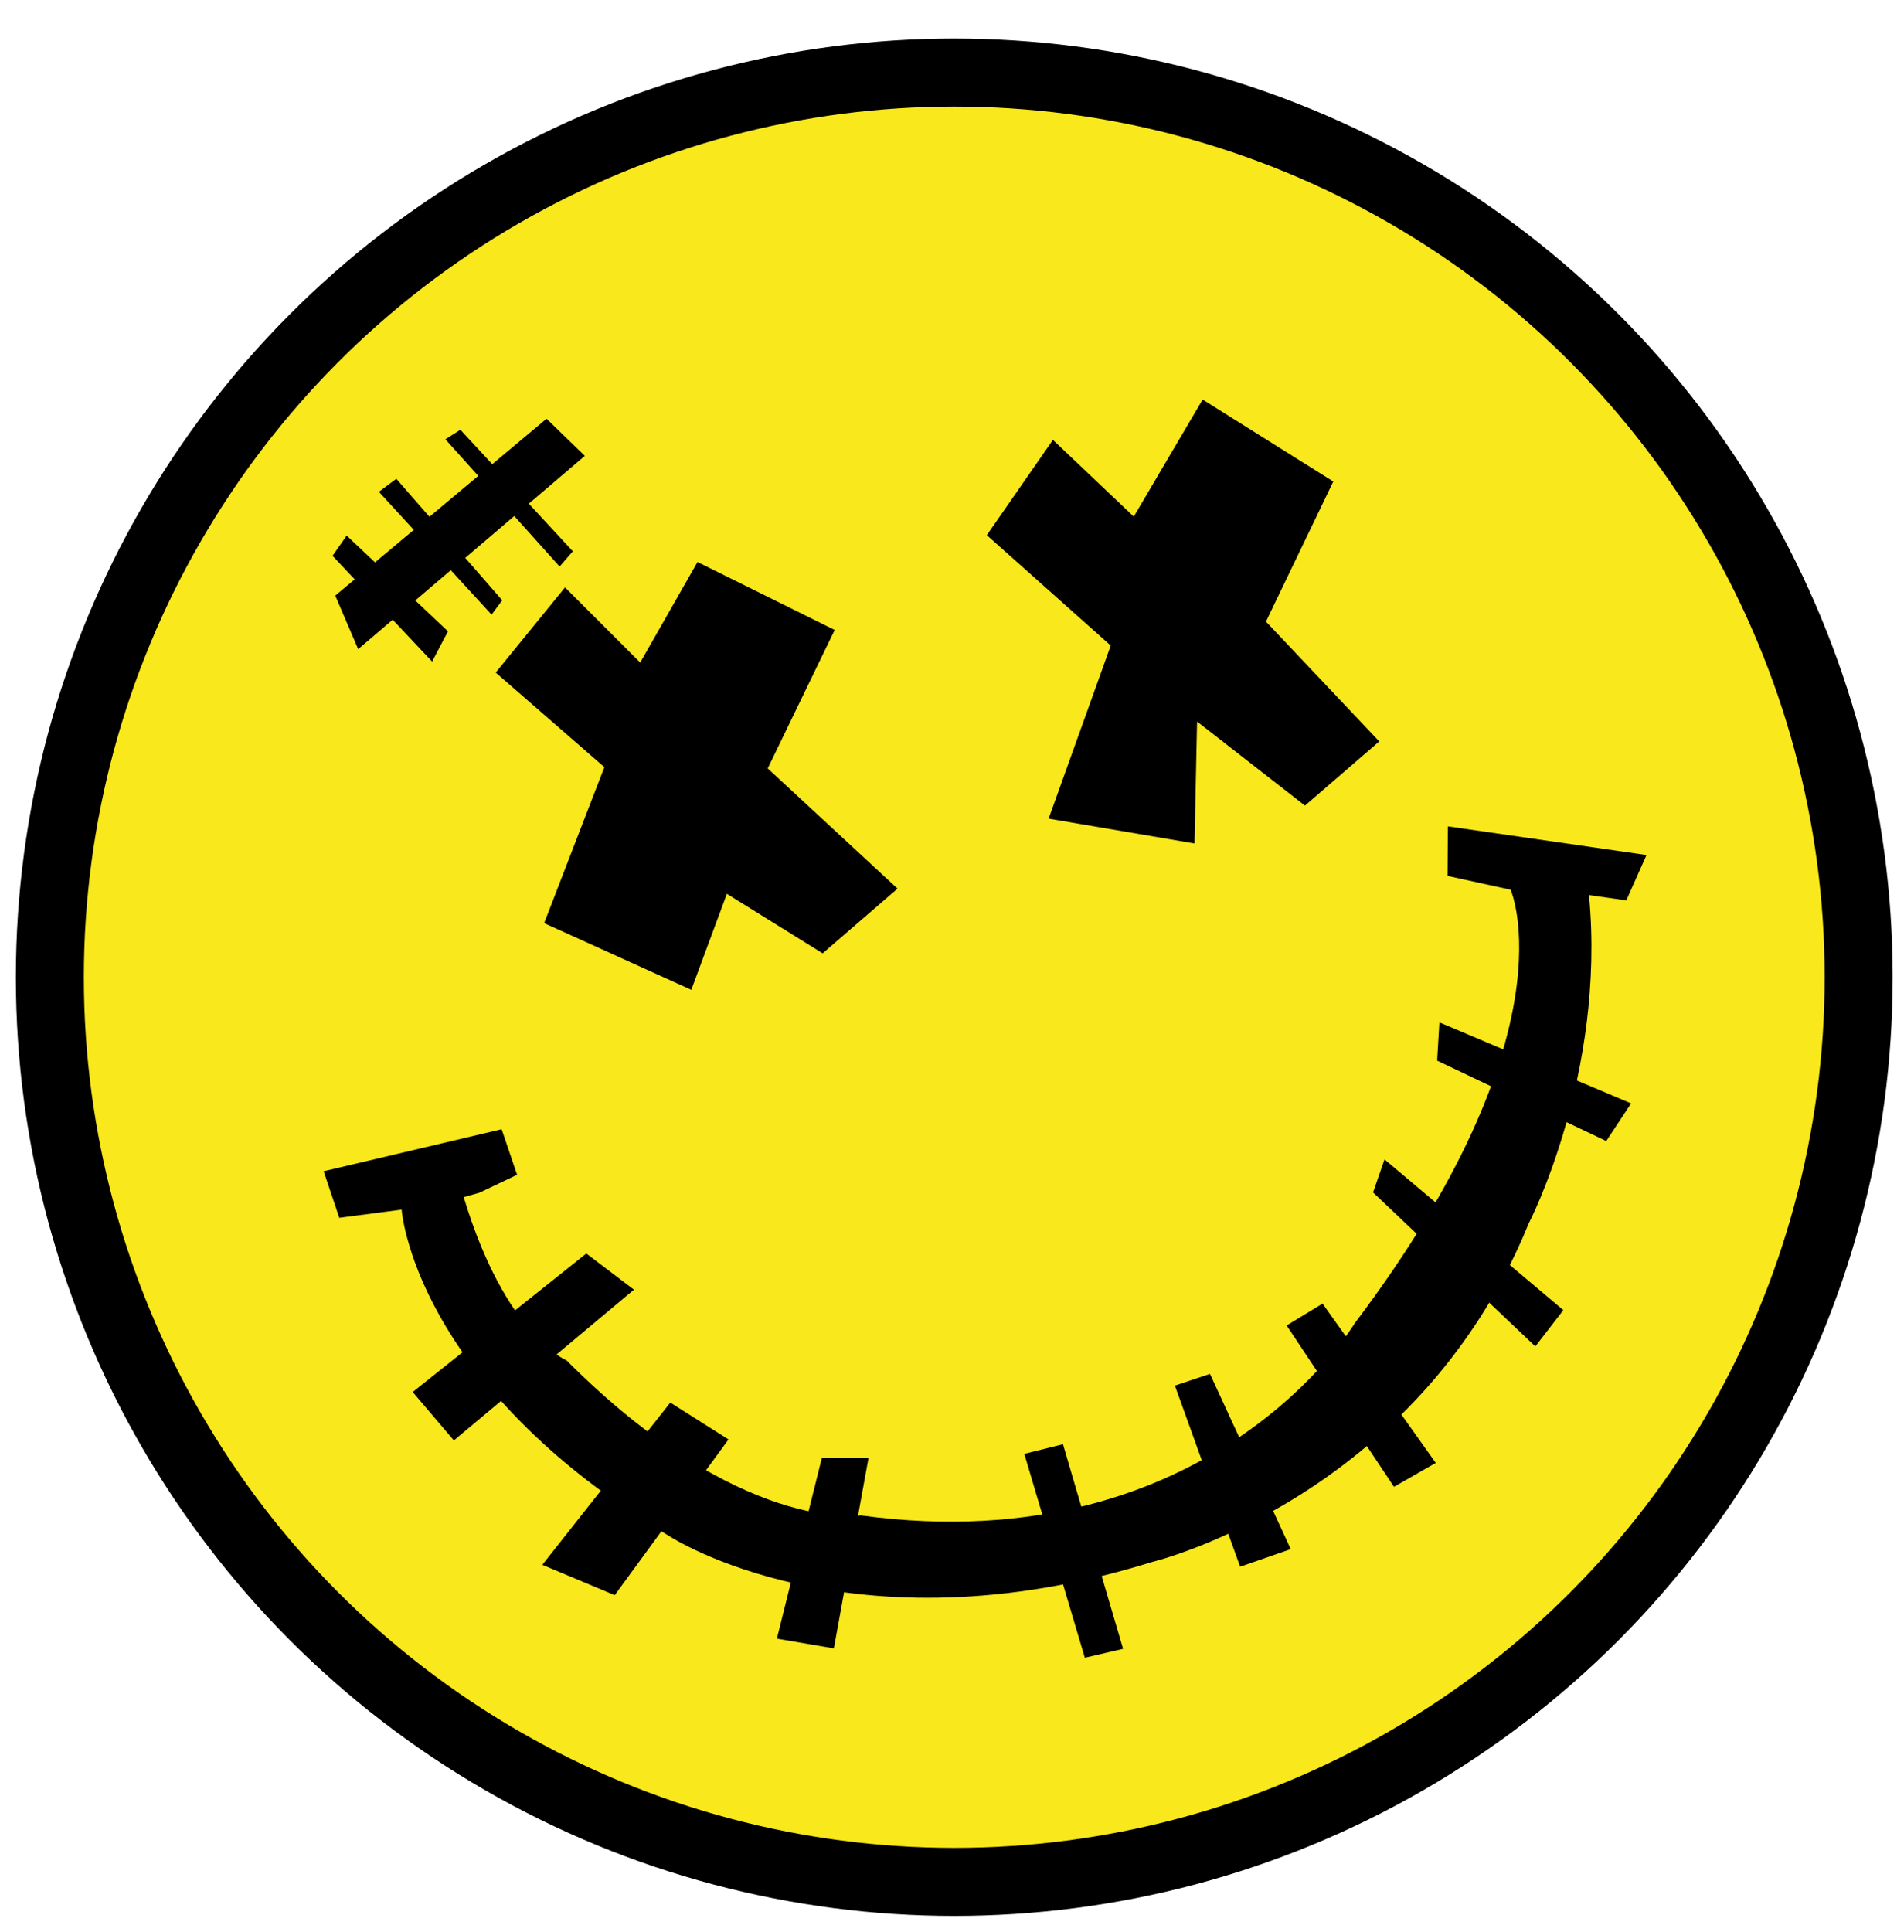 <?xml version="1.0" encoding="UTF-8"?>
<svg width="420px" height="426px" viewBox="0 0 420 426" version="1.1" xmlns="http://www.w3.org/2000/svg" xmlns:xlink="http://www.w3.org/1999/xlink">
    <!-- Generator: Sketch 43.2 (39069) - http://www.bohemiancoding.com/sketch -->
    <title>1-smiley</title>
    <desc>Created with Sketch.</desc>
    <defs></defs>
    <g id="Page-1" stroke="none" stroke-width="1" fill="none" fill-rule="evenodd">
        <g id="1-smiley">
            <g id="Group" transform="translate(11, 16)">
                <circle id="Oval" stroke="#000000" stroke-width="15" fill="#F8E81C" cx="199.5" cy="199.5" r="199.5"></circle>
                <polygon id="Path-2" fill="#000000" points="158.352 153.451 186.989 179.963 170.47 194.233 149.343 181.111 141.497 202.277 109.036 187.573 122.321 153.176 98.351 132.316 113.644 113.532 130.226 130.106 142.865 107.935 173.127 122.922"></polygon>
                <polygon id="Path-3" fill="#000000" points="206.684 102.009 221.268 81.01 239.1 97.922 254.294 72.116 283.11 90.184 268.259 121.073 293.256 147.502 276.86 161.654 253.062 143.113 252.503 170.004 220.321 164.531 234.019 126.364"></polygon>
                <path d="M94.75,247.019 L103.071,243.065 L99.661,233.02 L60.396,242.285 L63.847,252.55 L77.603,250.753 C77.603,250.753 80.202,289.035 136.628,322.736 C136.628,322.736 176.725,349.101 243.185,328.437 C243.185,328.437 301.549,314.444 326.206,253.826 C326.206,253.826 343.272,221.098 339.515,181.391 L347.749,182.554 L352.2,172.554 L308.4,166.236 L308.314,177.162 L322.229,180.203 C322.229,180.203 336.264,211.712 287.83,275.832 C287.83,275.832 256.234,328.678 178.872,318.178 C178.872,318.178 152.227,322.331 113.947,283.97 C113.947,283.97 100.528,278.604 91.291,247.993 L94.75,247.019 Z" id="Path-4" fill="#000000"></path>
                <polygon id="Path-5" fill="#000000" points="128.847 268.403 89.123 301.646 80.044 290.975 118.334 260.427"></polygon>
                <polygon id="Path-6" fill="#000000" points="149.7 301.432 136.867 293.299 108.631 329.075 124.607 335.765"></polygon>
                <polygon id="Path-7" fill="#000000" points="170.276 305.568 160.374 345.359 172.945 347.502 180.579 305.563"></polygon>
                <polygon id="Path-8" fill="#000000" points="214.952 304.604 228.303 349.567 236.743 347.608 223.485 302.489"></polygon>
                <polygon id="Path-9" fill="#000000" points="248.17 289.558 262.566 329.493 273.723 325.612 255.912 286.977"></polygon>
                <polygon id="Path-10" fill="#000000" points="272.821 276.299 296.501 311.874 305.714 306.603 280.744 271.476"></polygon>
                <polygon id="Path-11" fill="#000000" points="291.886 246.957 327.677 280.918 333.863 272.916 294.411 239.668"></polygon>
                <polygon id="Path-12" fill="#000000" points="306.023 217.896 343.327 235.622 348.803 227.322 306.522 209.455"></polygon>
                <polygon id="Path-13" fill="#000000" points="109.565 76.339 118.008 84.535 68.014 127.148 62.959 115.344"></polygon>
                <polygon id="Path-14" fill="#000000" points="87.254 80.872 112.447 108.934 115.367 105.573 90.562 78.775"></polygon>
                <polygon id="Path-15" fill="#000000" points="72.581 92.456 97.435 119.536 99.788 116.38 76.426 89.578"></polygon>
                <polygon id="Path-16" fill="#000000" points="62.359 106.57 84.323 129.892 87.821 123.224 65.476 102.105"></polygon>
            </g>
        </g>
    </g>
</svg>